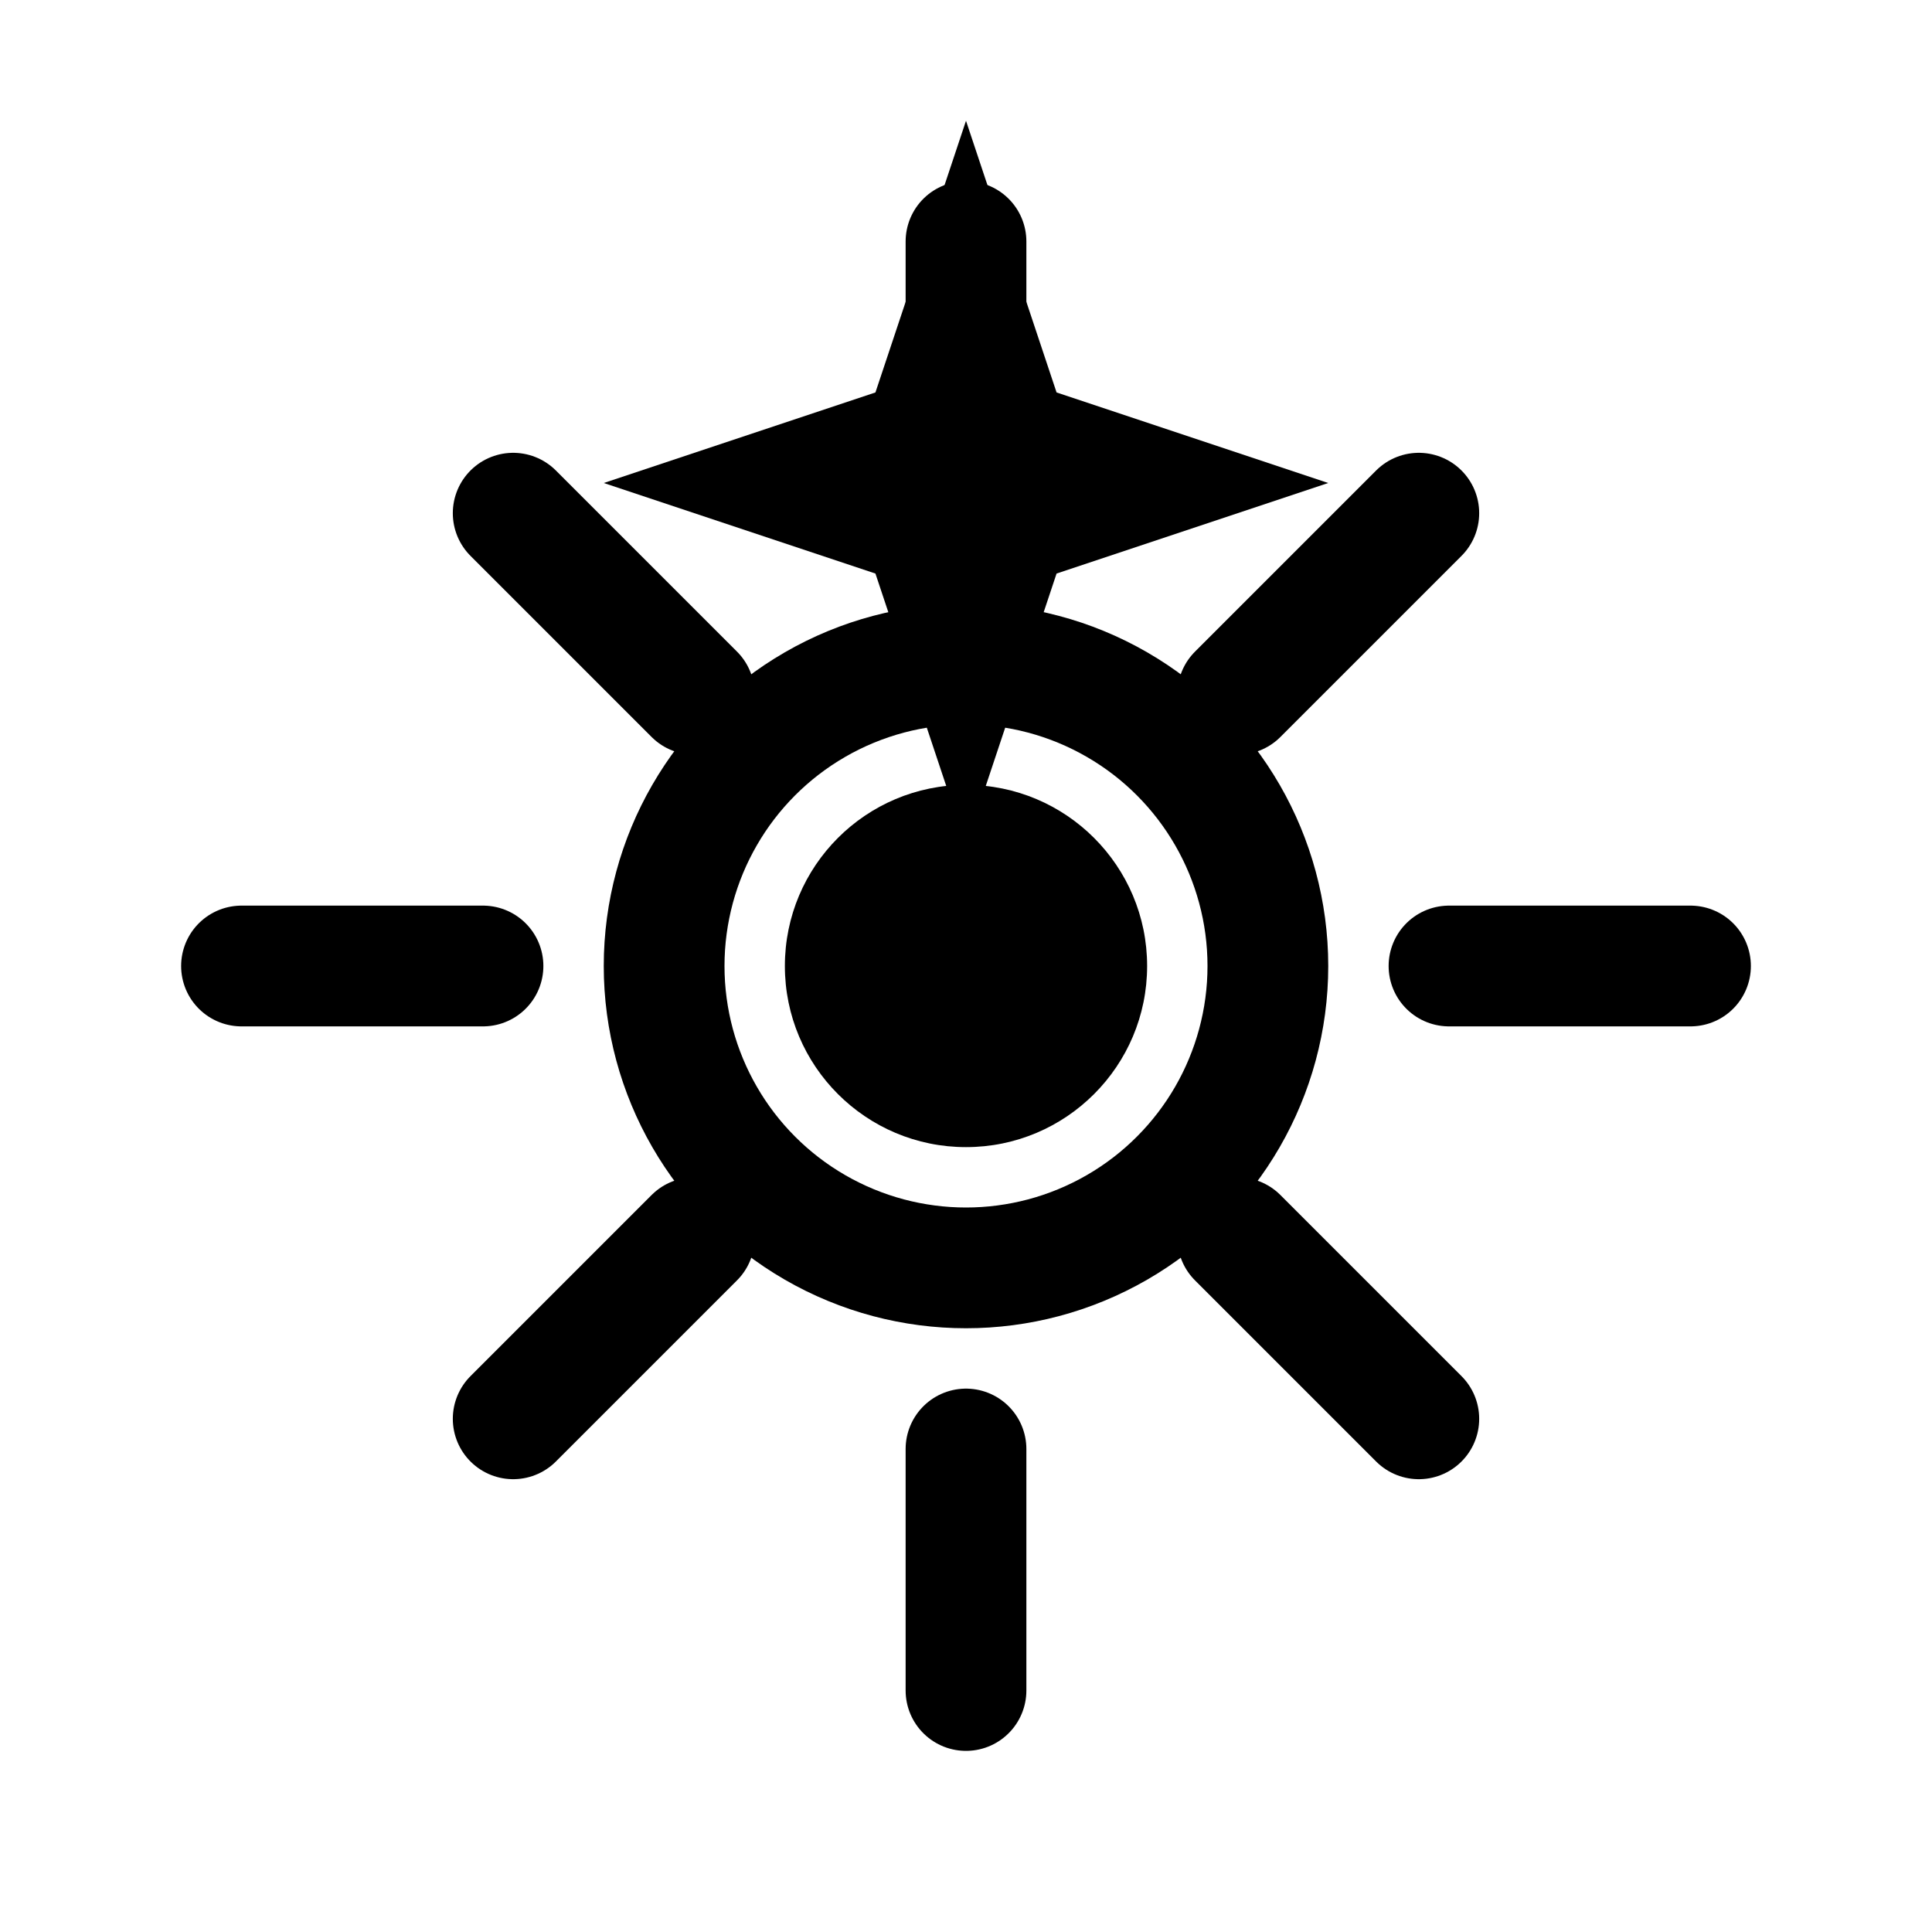 <svg width="32" height="32" viewBox="0 0 32 32" fill="none" xmlns="http://www.w3.org/2000/svg">
  <!-- Gear/Settings Icon for System Preferences -->
  <path d="M16 2L17.5 6.5L22 8L17.5 9.5L16 14L14.5 9.5L10 8L14.5 6.5L16 2Z" fill="#000000"/>
  <circle cx="16" cy="16" r="5" fill="none" stroke="#000000" stroke-width="2"/>
  <path d="M16 4V8M16 24V28M28 16H24M8 16H4" stroke="#000000" stroke-width="2" stroke-linecap="round"/>
  <path d="M23.5 8.5L20.5 11.5M11.5 20.5L8.5 23.5" stroke="#000000" stroke-width="2" stroke-linecap="round"/>
  <path d="M23.5 23.5L20.5 20.5M11.5 11.5L8.5 8.5" stroke="#000000" stroke-width="2" stroke-linecap="round"/>
  <circle cx="16" cy="16" r="3" fill="#000000"/>
</svg>

